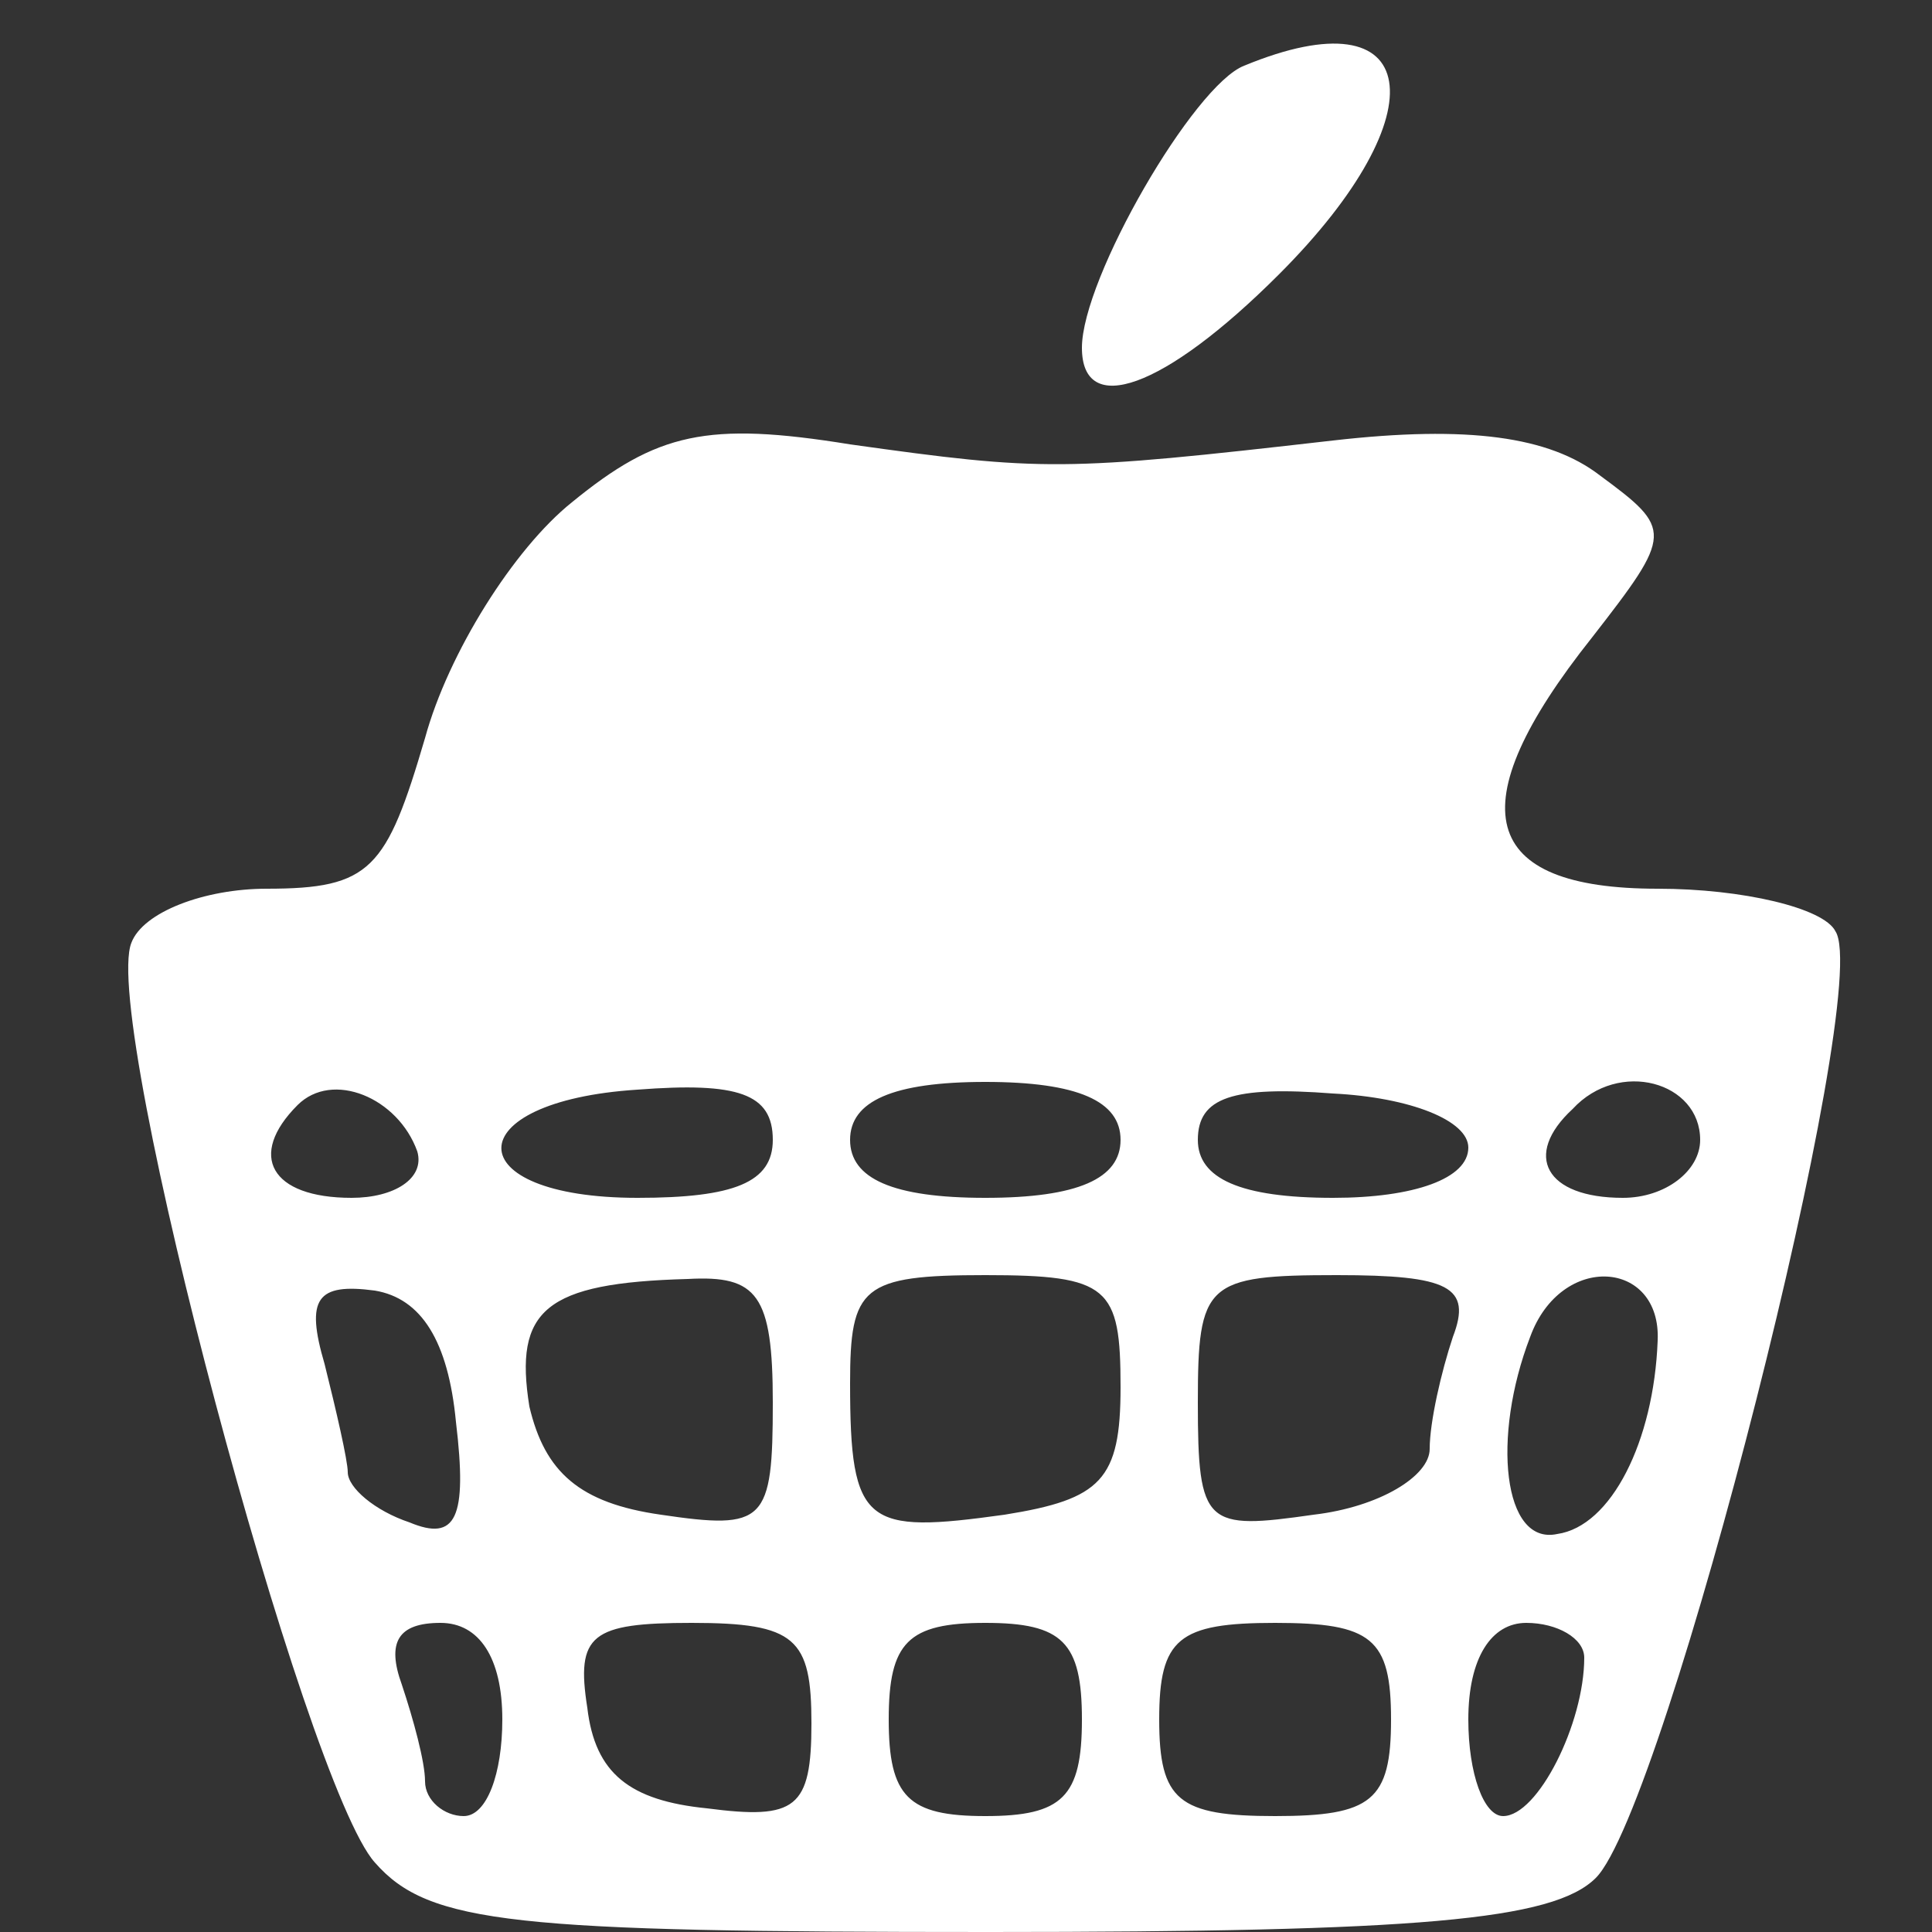 <?xml version="1.0" standalone="no"?>
<!DOCTYPE svg PUBLIC "-//W3C//DTD SVG 20010904//EN"
 "http://www.w3.org/TR/2001/REC-SVG-20010904/DTD/svg10.dtd">
<svg version="1.0" xmlns="http://www.w3.org/2000/svg"
 width="50pt" height="50pt" viewBox="0 0 50 50"
 preserveAspectRatio="xMidYMid meet">

<rect x="0" y="0" width="50" height="50" fill="#333333" stroke="none"/>

<g transform="translate(0,50) scale(0.1,-0.1)">
<path d="M322 483 c-13 -5 -42 -55 -42 -73 0 -18 21 -11 51 19 42 42 37 73 -9
54z" fill="#fff"/>
<path d="M148 370 c-15 -12 -32 -39 -38 -61 -10 -34 -14 -39 -41 -39 -16 0
-32 -6 -35 -14 -8 -20 45 -218 63 -238 14 -16 36 -18 159 -18 111 0 146 3 157
14 18 18 72 230 62 245 -3 6 -24 11 -46 11 -46 0 -52 21 -17 65 21 27 21 28 2
42 -13 10 -34 13 -69 9 -70 -8 -75 -8 -125 -1 -37 6 -50 3 -72 -15z m-40 -168
c2 -7 -6 -12 -17 -12 -21 0 -27 11 -14 24 9 9 26 2 31 -12z m92 3 c0 -11 -10
-15 -35 -15 -47 0 -47 25 0 28 26 2 35 -1 35 -13z m90 0 c0 -10 -11 -15 -35
-15 -24 0 -35 5 -35 15 0 10 11 15 35 15 24 0 35 -5 35 -15z m90 -2 c0 -8 -14
-13 -35 -13 -24 0 -35 5 -35 15 0 11 9 14 35 12 20 -1 35 -7 35 -14z m60 2 c0
-8 -9 -15 -20 -15 -20 0 -26 11 -13 23 12 13 33 7 33 -8z m-322 -73 c3 -25 0
-31 -12 -26 -9 3 -16 9 -16 13 0 3 -3 16 -6 28 -5 17 -2 21 13 19 12 -2 19
-13 21 -34z m82 5 c0 -31 -2 -33 -29 -29 -21 3 -30 11 -34 28 -4 25 4 32 41
33 18 1 22 -4 22 -32z m90 4 c0 -24 -5 -29 -30 -33 -36 -5 -40 -3 -40 34 0 25
3 28 35 28 32 0 35 -3 35 -29z m86 13 c-3 -9 -6 -22 -6 -29 0 -7 -13 -15 -30
-17 -28 -4 -30 -3 -30 29 0 31 2 33 36 33 29 0 35 -3 30 -16z m53 -1 c-1 -26
-12 -48 -26 -50 -14 -3 -17 25 -7 51 8 22 34 20 33 -1z m-299 -98 c0 -14 -4
-25 -10 -25 -5 0 -10 4 -10 9 0 5 -3 16 -6 25 -4 11 -1 16 10 16 10 0 16 -9
16 -25z m80 -1 c0 -22 -4 -25 -27 -22 -20 2 -29 9 -31 26 -3 19 1 22 27 22 27
0 31 -4 31 -26z m70 1 c0 -20 -5 -25 -25 -25 -20 0 -25 5 -25 25 0 20 5 25 25
25 20 0 25 -5 25 -25z m80 0 c0 -21 -5 -25 -30 -25 -25 0 -30 4 -30 25 0 21 5
25 30 25 25 0 30 -4 30 -25z m50 16 c0 -17 -12 -41 -21 -41 -5 0 -9 11 -9 25
0 16 6 25 15 25 8 0 15 -4 15 -9z" fill="#fff"/>
</g>
</svg>
